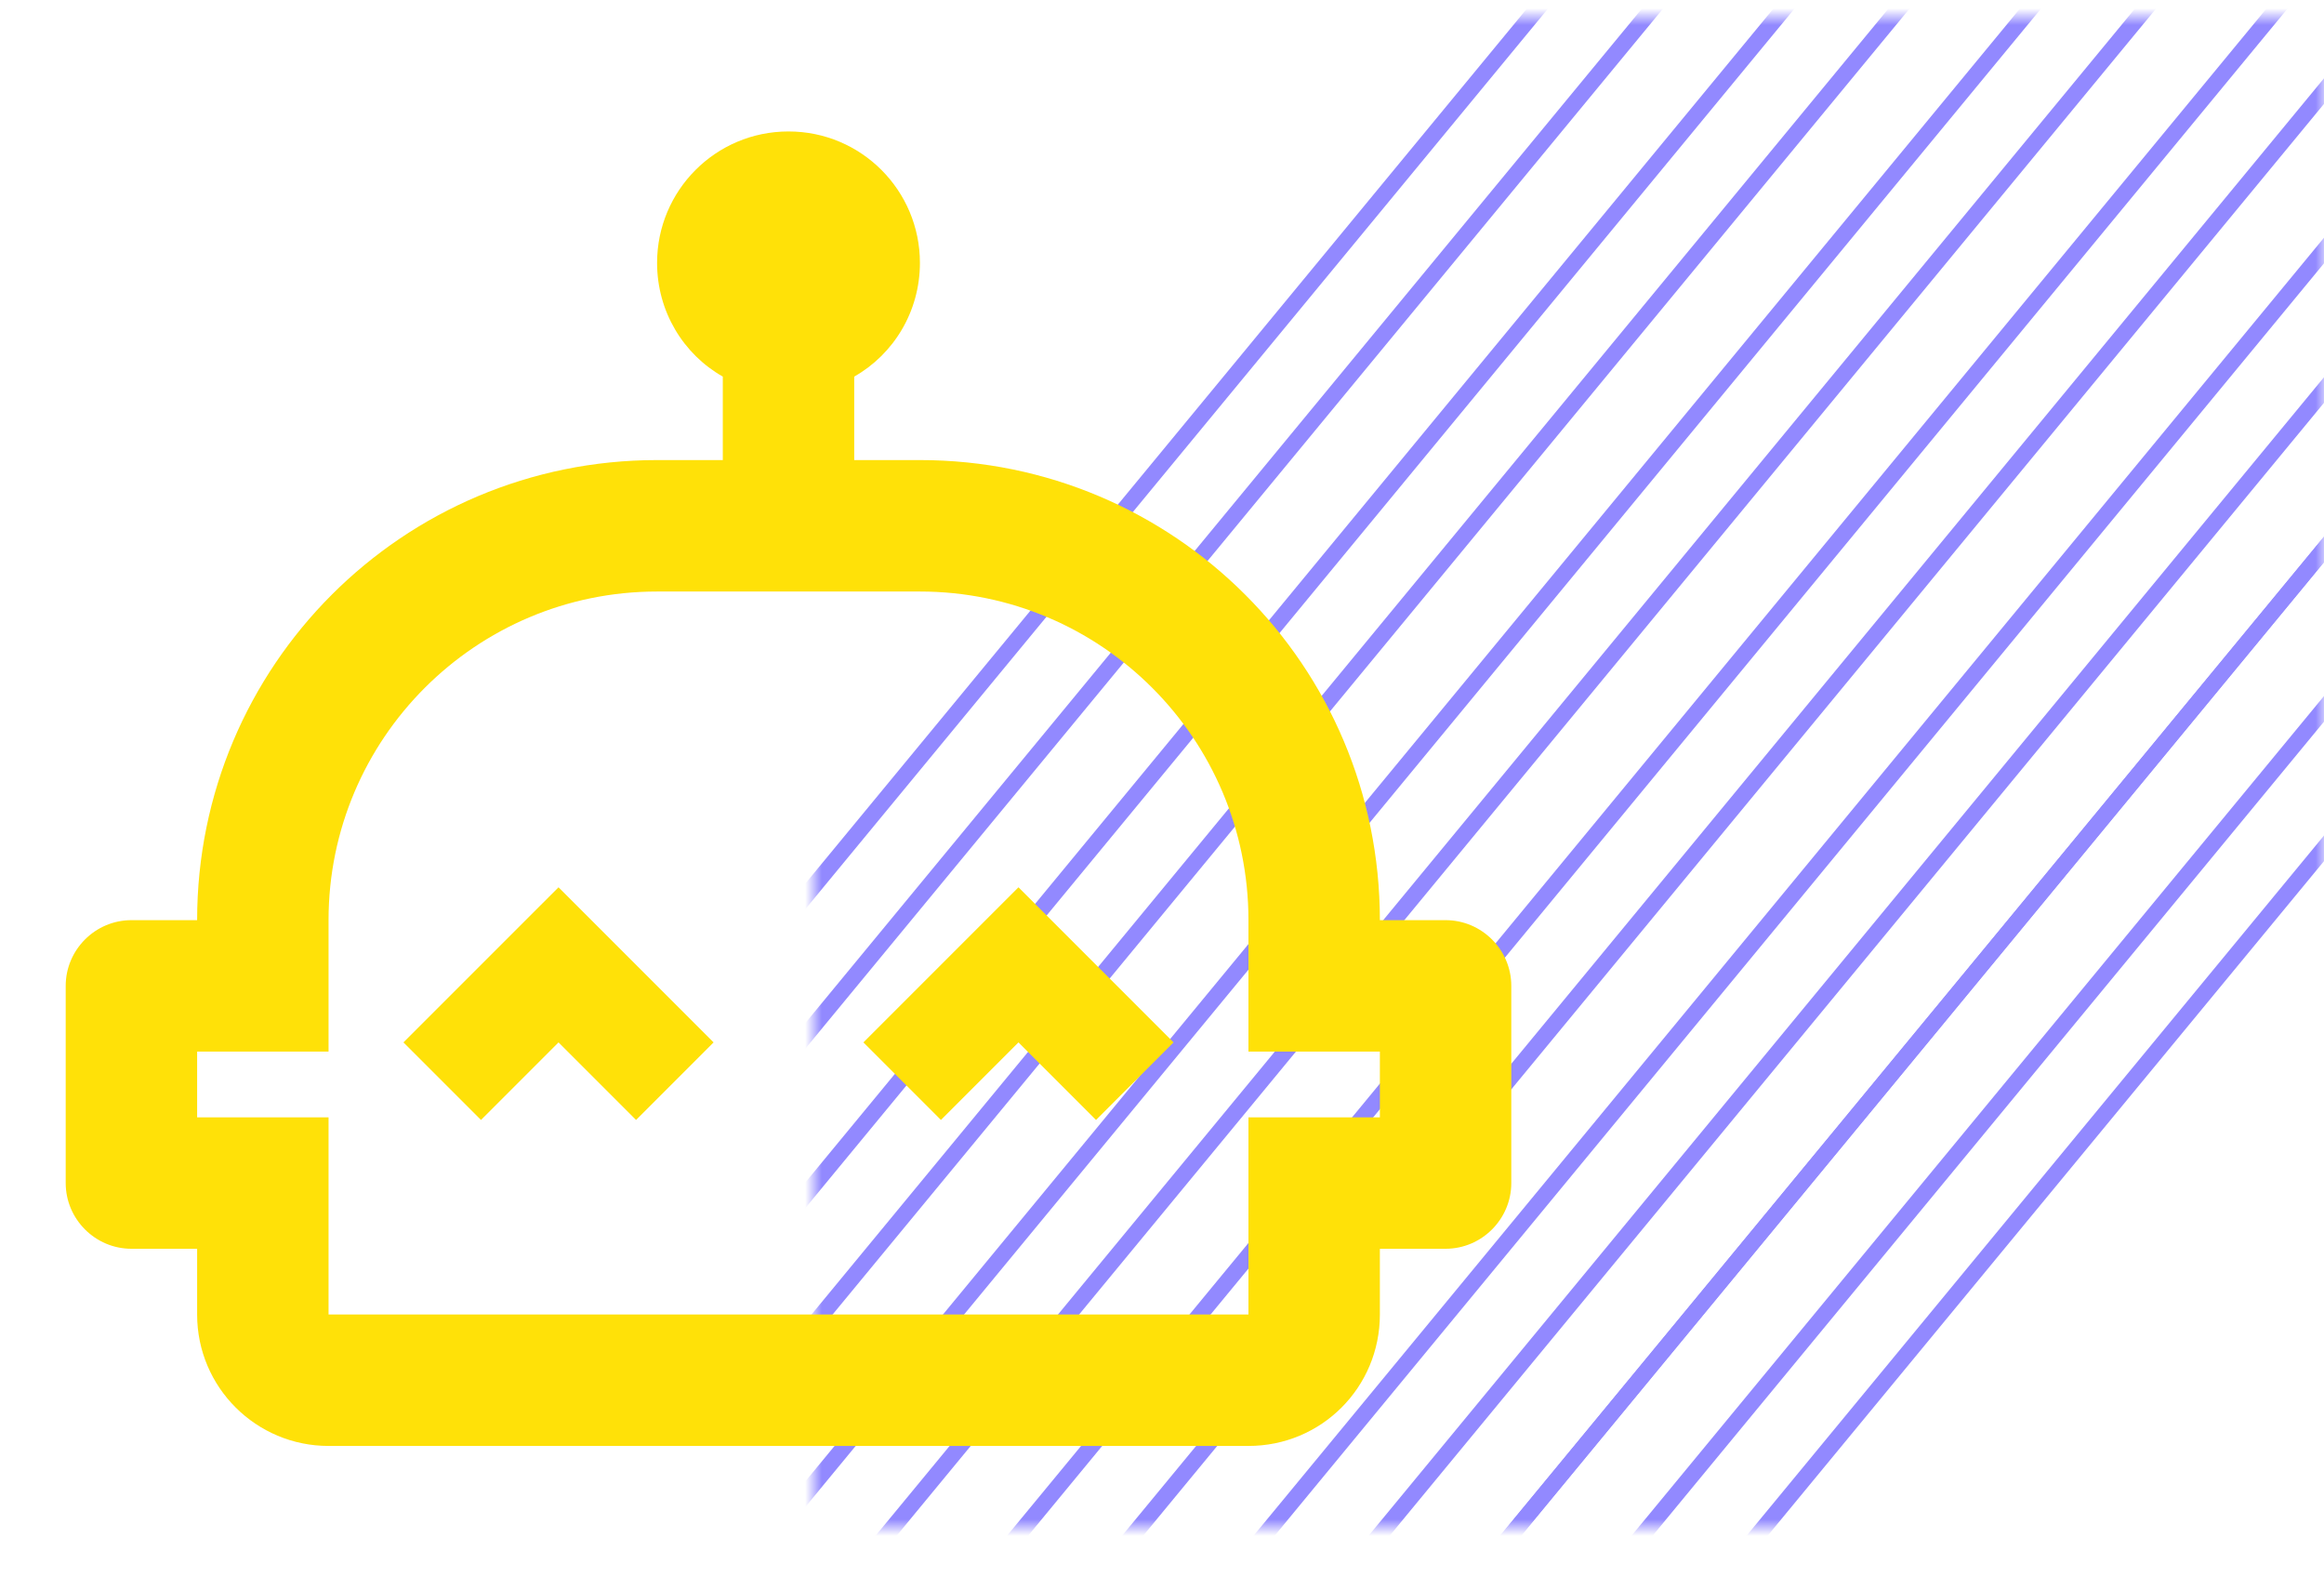 <svg width="140" height="95" viewBox="0 0 140 95" fill="none" xmlns="http://www.w3.org/2000/svg">
<g id="automation2">
<g id="Frame 10">
<g id="Group 30">
<mask id="mask0_313_651" style="mask-type:alpha" maskUnits="userSpaceOnUse" x="49" y="1" width="91" height="91">
<rect id="Rectangle 10" x="49" y="1" width="91" height="91" fill="#9289FF"/>
</mask>
<g mask="url(#mask0_313_651)">
<line id="Line 38" y1="-0.5" x2="138.462" y2="-0.5" transform="matrix(0.636 -0.771 0.636 0.771 36.7 95.48)" stroke="#9289FF"/>
<line id="Line 39" y1="-0.5" x2="138.462" y2="-0.5" transform="matrix(0.636 -0.771 0.636 0.771 89.17 95.48)" stroke="#9289FF"/>
<line id="Line 40" y1="-0.5" x2="138.462" y2="-0.5" transform="matrix(0.636 -0.771 0.636 0.771 66.4 95.48)" stroke="#9289FF"/>
<line id="Line 43" y1="-0.5" x2="138.462" y2="-0.5" transform="matrix(0.636 -0.771 0.636 0.771 51.55 95.48)" stroke="#9289FF"/>
<line id="Line 44" y1="-0.5" x2="138.462" y2="-0.5" transform="matrix(0.636 -0.771 0.636 0.771 104.02 95.48)" stroke="#9289FF"/>
<line id="Line 45" y1="-0.5" x2="138.462" y2="-0.5" transform="matrix(0.636 -0.771 0.636 0.771 81.25 95.48)" stroke="#9289FF"/>
<line id="Line 46" y1="-0.5" x2="138.462" y2="-0.5" transform="matrix(0.636 -0.771 0.636 0.771 21.85 95.48)" stroke="#9289FF"/>
<line id="Line 47" y1="-0.5" x2="138.462" y2="-0.5" transform="matrix(0.636 -0.771 0.636 0.771 44.62 95.48)" stroke="#9289FF"/>
<line id="Line 48" y1="-0.5" x2="138.462" y2="-0.5" transform="matrix(0.636 -0.771 0.636 0.771 97.09 95.48)" stroke="#9289FF"/>
<line id="Line 49" y1="-0.5" x2="138.462" y2="-0.5" transform="matrix(0.636 -0.771 0.636 0.771 74.32 95.48)" stroke="#9289FF"/>
<line id="Line 50" y1="-0.5" x2="138.462" y2="-0.5" transform="matrix(0.636 -0.771 0.636 0.771 14.92 95.48)" stroke="#9289FF"/>
<line id="Line 52" y1="-0.5" x2="138.462" y2="-0.5" transform="matrix(0.636 -0.771 0.636 0.771 59.47 95.48)" stroke="#9289FF"/>
<line id="Line 54" y1="-0.5" x2="138.462" y2="-0.5" transform="matrix(0.636 -0.771 0.636 0.771 89.17 95.48)" stroke="#9289FF"/>
<line id="Line 55" y1="-0.5" x2="138.462" y2="-0.5" transform="matrix(0.636 -0.771 0.636 0.771 29.77 95.48)" stroke="#9289FF"/>
</g>
</g>
</g>
<g id="robot-excited-outline">
<path id="Vector" d="M87.083 55.417H83.125C83.125 40.098 70.735 27.708 55.417 27.708H51.458V22.681C53.833 21.335 55.417 18.762 55.417 15.833C55.417 11.479 51.894 7.917 47.5 7.917C43.106 7.917 39.583 11.479 39.583 15.833C39.583 18.762 41.167 21.335 43.542 22.681V27.708H39.583C24.265 27.708 11.875 40.098 11.875 55.417H7.917C5.74 55.417 3.958 57.198 3.958 59.375V71.25C3.958 73.427 5.74 75.208 7.917 75.208H11.875V79.167C11.875 83.56 15.438 87.083 19.792 87.083H75.208C79.602 87.083 83.125 83.56 83.125 79.167V75.208H87.083C89.26 75.208 91.042 73.427 91.042 71.25V59.375C91.042 57.198 89.26 55.417 87.083 55.417ZM83.125 67.292H75.208V79.167H19.792V67.292H11.875V63.333H19.792V55.417C19.792 44.492 28.658 35.625 39.583 35.625H55.417C66.342 35.625 75.208 44.492 75.208 55.417V63.333H83.125V67.292ZM33.646 53.438L42.987 62.779L38.317 67.45L33.646 62.779L28.975 67.45L24.304 62.779L33.646 53.438ZM61.354 53.438L70.696 62.779L66.025 67.45L61.354 62.779L56.683 67.45L52.013 62.779L61.354 53.438Z" fill="#FFE108"/>
</g>
</g>
</svg>
